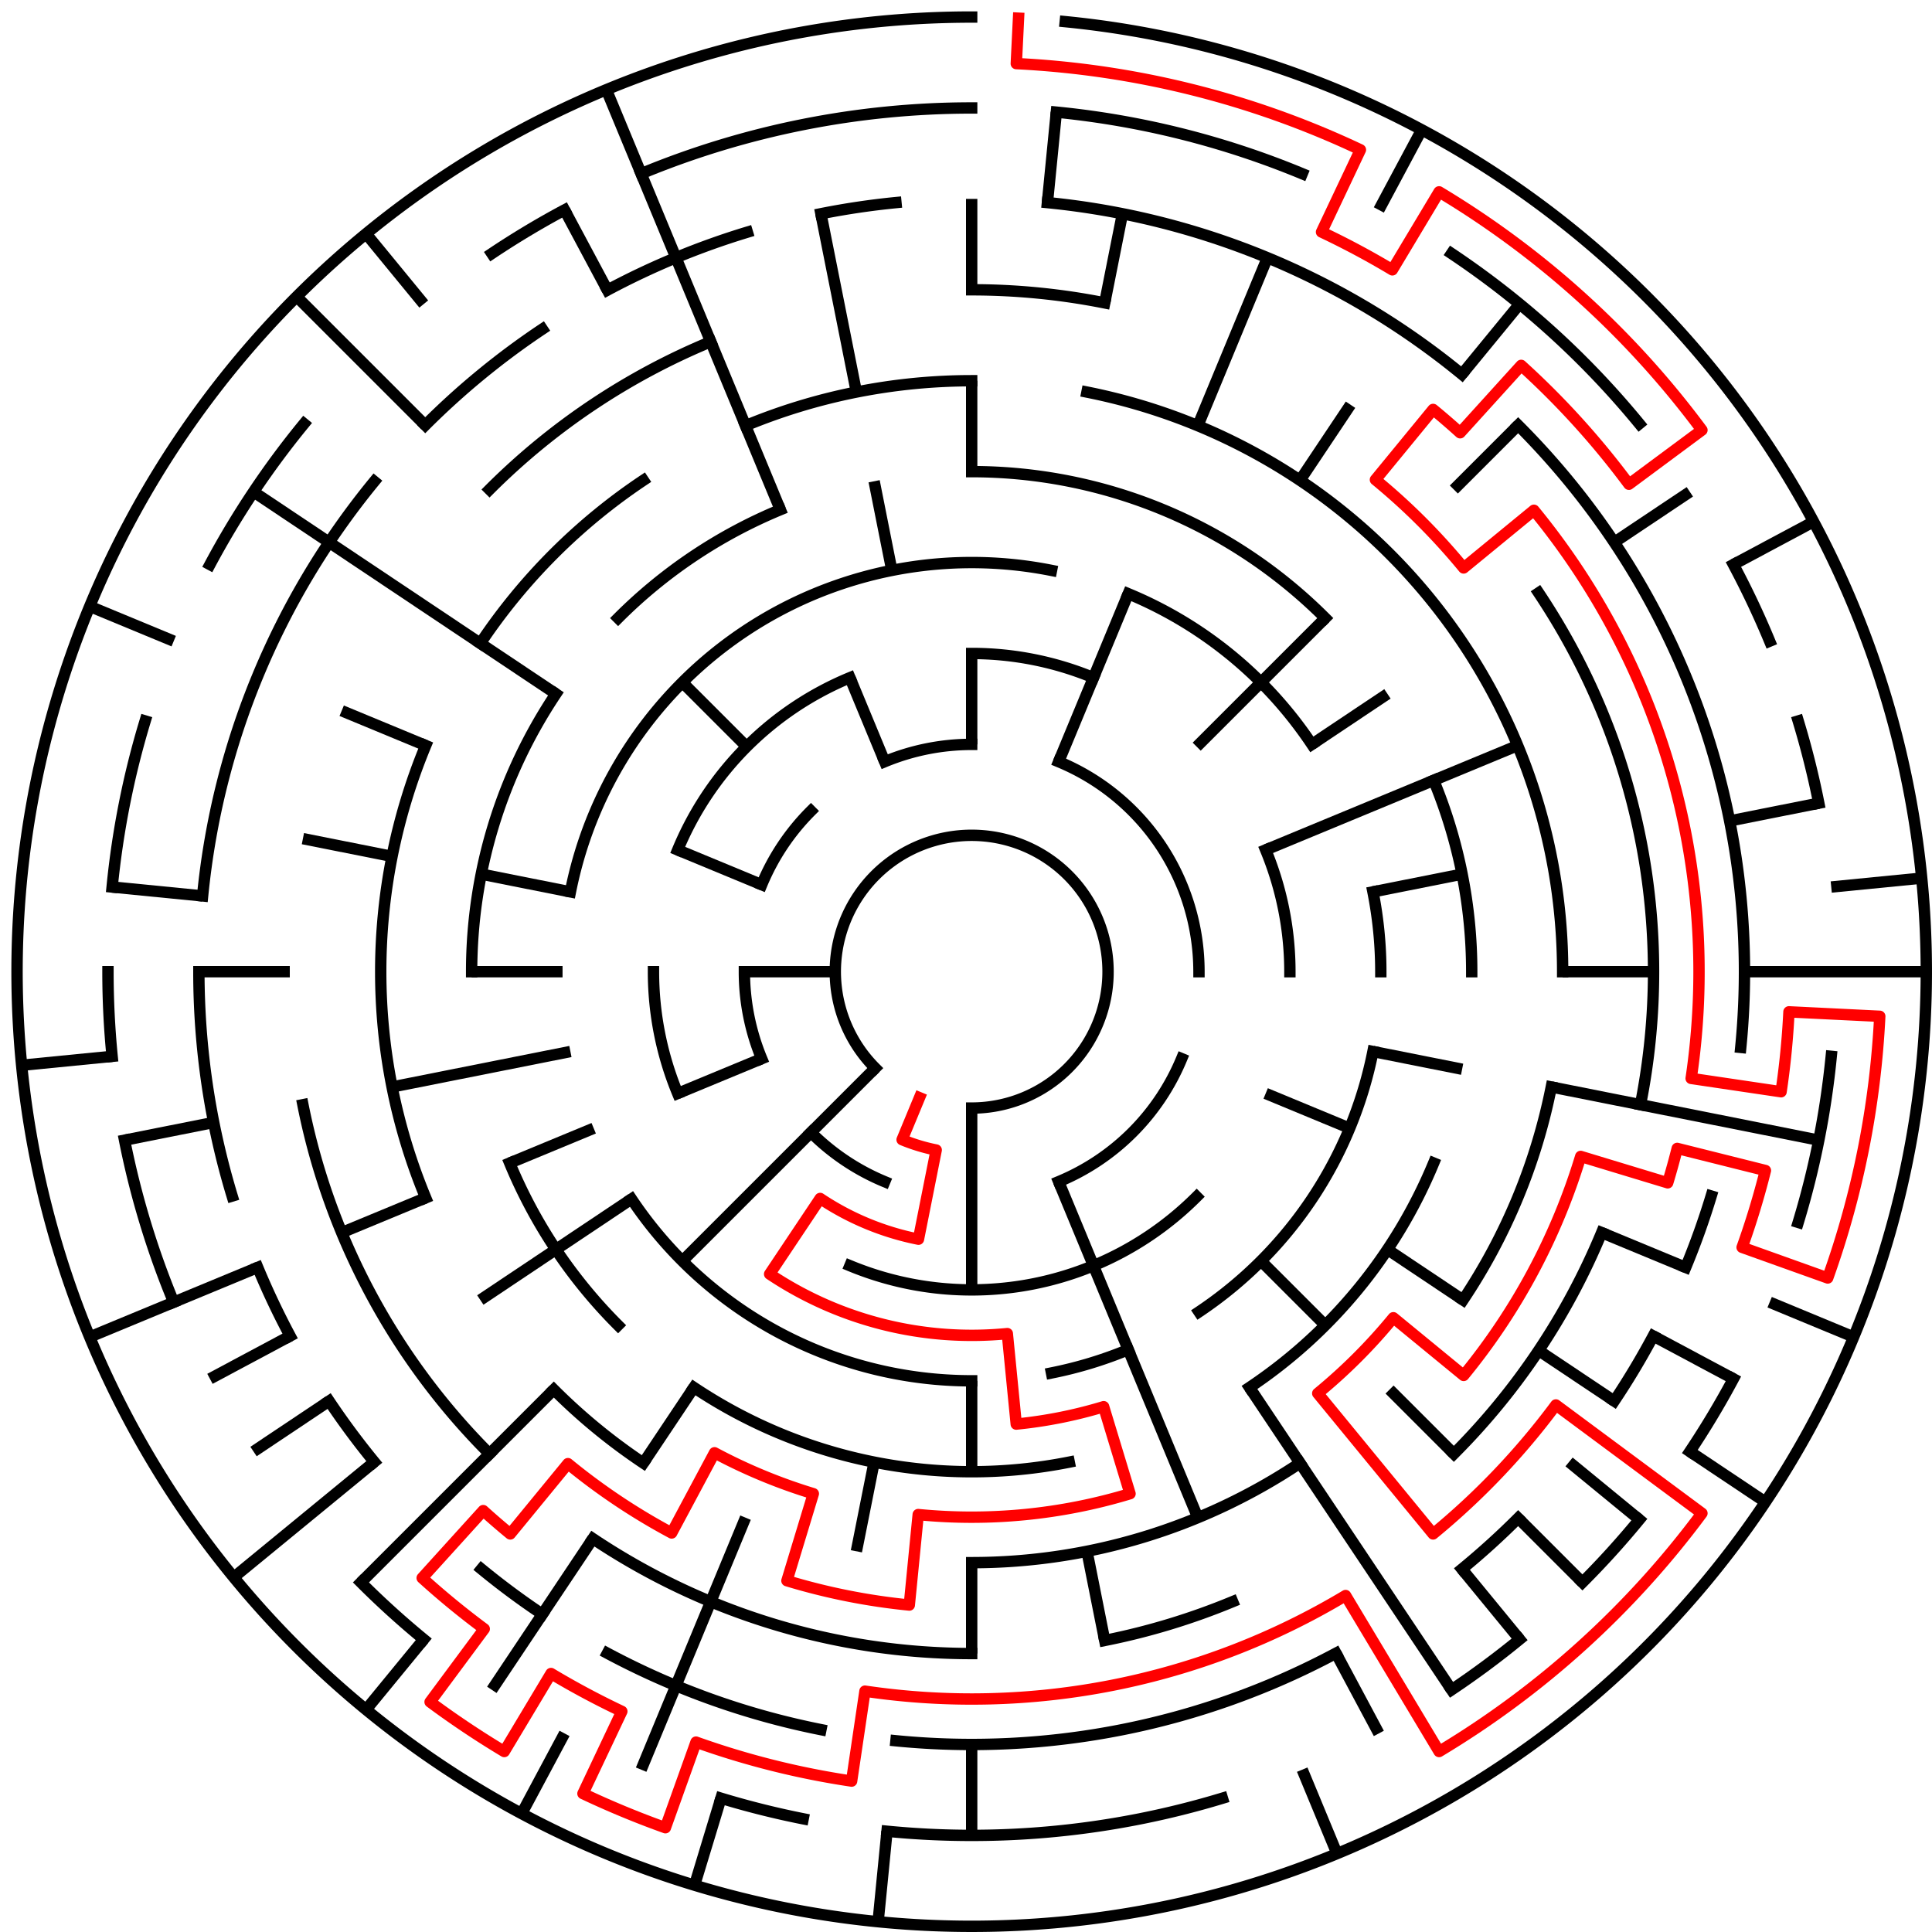 ﻿<?xml version="1.0" encoding="utf-8" standalone="no"?>
<!DOCTYPE svg PUBLIC "-//W3C//DTD SVG 1.1//EN" "http://www.w3.org/Graphics/SVG/1.1/DTD/svg11.dtd">
<svg width="340" height="340" version="1.1" xmlns="http://www.w3.org/2000/svg">
  <title>21 cells diameter theta maze</title>
  <g fill="none" stroke="#000000" stroke-width="2" stroke-linecap="square">
    <path d="M 154.029,187.971 A 24,24 0 1,1 171,195" />
    <path d="M 155.693,134.045 A 40,40 0 0,1 171,131" />
    <path d="M 186.307,134.045 A 40,40 0 0,1 211,171" />
    <path d="M 207.955,186.307 A 40,40 0 0,1 186.307,207.955" />
    <path d="M 155.693,207.955 A 40,40 0 0,1 142.716,199.284" />
    <path d="M 134.045,186.307 A 40,40 0 0,1 131,171" />
    <path d="M 134.045,155.693 A 40,40 0 0,1 142.716,142.716" />
    <path d="M 171,115 A 56,56 0 0,1 192.43,119.263" />
    <path d="M 222.737,149.57 A 56,56 0 0,1 227,171" />
    <path d="M 210.598,210.598 A 56,56 0 0,1 149.57,222.737" />
    <path d="M 119.263,192.43 A 56,56 0 0,1 115,171" />
    <path d="M 119.263,149.57 A 56,56 0 0,1 149.57,119.263" />
    <path d="M 100.383,156.953 A 72,72 0 0,1 185.047,100.383" />
    <path d="M 198.553,104.481 A 72,72 0 0,1 230.866,130.999" />
    <path d="M 241.617,156.953 A 72,72 0 0,1 243,171" />
    <path d="M 241.617,185.047 A 72,72 0 0,1 211.001,230.866" />
    <path d="M 198.553,237.519 A 72,72 0 0,1 185.047,241.617" />
    <path d="M 171,243 A 72,72 0 0,1 111.134,211.001" />
    <path d="M 171,83 A 88,88 0 0,1 233.225,108.775" />
    <path d="M 252.301,137.324 A 88,88 0 0,1 259,171" />
    <path d="M 252.301,204.676 A 88,88 0 0,1 219.89,244.169" />
    <path d="M 188.168,257.309 A 88,88 0 0,1 122.11,244.169" />
    <path d="M 108.775,233.225 A 88,88 0 0,1 89.699,204.676" />
    <path d="M 83,171 A 88,88 0 0,1 97.831,122.11" />
    <path d="M 108.775,108.775 A 88,88 0 0,1 137.324,89.699" />
    <path d="M 131.201,74.917 A 104,104 0 0,1 171,67" />
    <path d="M 191.289,68.998 A 104,104 0 0,1 275,171" />
    <path d="M 273.002,191.289 A 104,104 0 0,1 257.473,228.779" />
    <path d="M 228.779,257.473 A 104,104 0 0,1 171,275" />
    <path d="M 113.221,257.473 A 104,104 0 0,1 97.461,244.539" />
    <path d="M 74.917,210.799 A 104,104 0 0,1 74.917,131.201" />
    <path d="M 84.527,113.221 A 104,104 0 0,1 113.221,84.527" />
    <path d="M 171,51 A 120,120 0 0,1 194.411,53.306" />
    <path d="M 270.776,104.332 A 120,120 0 0,1 288.694,194.411" />
    <path d="M 281.866,216.922 A 120,120 0 0,1 255.853,255.853" />
    <path d="M 216.922,281.866 A 120,120 0 0,1 194.411,288.694" />
    <path d="M 171,291 A 120,120 0 0,1 104.332,270.776" />
    <path d="M 86.147,255.853 A 120,120 0 0,1 53.306,194.411" />
    <path d="M 86.147,86.147 A 120,120 0 0,1 125.078,60.134" />
    <path d="M 184.33,35.655 A 136,136 0 0,1 257.277,65.871" />
    <path d="M 267.167,74.833 A 136,136 0 0,1 306.345,184.33" />
    <path d="M 301.144,210.479 A 136,136 0 0,1 296.648,223.045" />
    <path d="M 290.941,235.11 A 136,136 0 0,1 284.08,246.558" />
    <path d="M 267.167,267.167 A 136,136 0 0,1 257.277,276.129" />
    <path d="M 235.11,290.941 A 136,136 0 0,1 157.67,306.345" />
    <path d="M 144.468,304.387 A 136,136 0 0,1 106.89,290.941" />
    <path d="M 95.442,284.08 A 136,136 0 0,1 84.723,276.129" />
    <path d="M 65.871,257.277 A 136,136 0 0,1 57.92,246.558" />
    <path d="M 51.059,235.11 A 136,136 0 0,1 45.352,223.045" />
    <path d="M 40.856,210.479 A 136,136 0 0,1 35,171" />
    <path d="M 35.655,157.67 A 136,136 0 0,1 65.871,84.723" />
    <path d="M 74.833,74.833 A 136,136 0 0,1 95.442,57.92" />
    <path d="M 106.89,51.059 A 136,136 0 0,1 131.521,40.856" />
    <path d="M 144.468,37.613 A 136,136 0 0,1 157.67,35.655" />
    <path d="M 112.832,30.57 A 152,152 0 0,1 171,19" />
    <path d="M 185.899,19.732 A 152,152 0 0,1 229.168,30.57" />
    <path d="M 255.447,44.617 A 152,152 0 0,1 288.498,74.572" />
    <path d="M 305.052,99.348 A 152,152 0 0,1 311.43,112.832" />
    <path d="M 316.455,126.877 A 152,152 0 0,1 320.079,141.346" />
    <path d="M 322.268,185.899 A 152,152 0 0,1 316.455,215.123" />
    <path d="M 305.052,242.652 A 152,152 0 0,1 297.383,255.447" />
    <path d="M 288.498,267.428 A 152,152 0 0,1 278.48,278.48" />
    <path d="M 267.428,288.498 A 152,152 0 0,1 255.447,297.383" />
    <path d="M 215.123,316.455 A 152,152 0 0,1 156.101,322.268" />
    <path d="M 141.346,320.079 A 152,152 0 0,1 126.877,316.455" />
    <path d="M 74.572,288.498 A 152,152 0 0,1 63.52,278.48" />
    <path d="M 30.57,229.168 A 152,152 0 0,1 21.921,200.654" />
    <path d="M 19.732,185.899 A 152,152 0 0,1 19,171" />
    <path d="M 19.732,156.101 A 152,152 0 0,1 25.545,126.877" />
    <path d="M 36.948,99.348 A 152,152 0 0,1 53.502,74.572" />
    <path d="M 86.553,44.617 A 152,152 0 0,1 99.348,36.948" />
    <path d="M 187.467,3.809 A 168,168 0 1,1 171,3" />
  </g>
  <g fill="none" stroke="#000000" stroke-width="2" stroke-linecap="butt">
    <line x1="171" y1="35" x2="171" y2="51" />
    <line x1="171" y1="67" x2="171" y2="83" />
    <line x1="171" y1="115" x2="171" y2="131" />
    <line x1="185.899" y1="19.732" x2="184.33" y2="35.655" />
    <line x1="197.532" y1="37.613" x2="194.411" y2="53.306" />
    <line x1="223.045" y1="45.352" x2="210.799" y2="74.917" />
    <line x1="198.553" y1="104.481" x2="186.307" y2="134.045" />
    <line x1="250.195" y1="22.837" x2="242.652" y2="36.948" />
    <line x1="237.668" y1="71.224" x2="228.779" y2="84.527" />
    <line x1="267.428" y1="53.502" x2="257.277" y2="65.871" />
    <line x1="267.167" y1="74.833" x2="255.853" y2="86.147" />
    <line x1="233.225" y1="108.775" x2="210.598" y2="131.402" />
    <line x1="297.383" y1="86.553" x2="284.08" y2="95.442" />
    <line x1="244.169" y1="122.11" x2="230.866" y2="130.999" />
    <line x1="319.163" y1="91.805" x2="305.052" y2="99.348" />
    <line x1="267.083" y1="131.201" x2="222.737" y2="149.57" />
    <line x1="320.079" y1="141.346" x2="304.387" y2="144.468" />
    <line x1="257.309" y1="153.832" x2="241.617" y2="156.953" />
    <line x1="338.191" y1="154.533" x2="322.268" y2="156.101" />
    <line x1="339" y1="171" x2="307" y2="171" />
    <line x1="291" y1="171" x2="275" y2="171" />
    <line x1="320.079" y1="200.654" x2="273.002" y2="191.289" />
    <line x1="257.309" y1="188.168" x2="241.617" y2="185.047" />
    <line x1="326.212" y1="235.291" x2="311.43" y2="229.168" />
    <line x1="296.648" y1="223.045" x2="281.866" y2="216.922" />
    <line x1="237.519" y1="198.553" x2="222.737" y2="192.43" />
    <line x1="305.052" y1="242.652" x2="290.941" y2="235.11" />
    <line x1="310.687" y1="264.336" x2="297.383" y2="255.447" />
    <line x1="284.08" y1="246.558" x2="270.776" y2="237.668" />
    <line x1="257.473" y1="228.779" x2="244.169" y2="219.89" />
    <line x1="288.498" y1="267.428" x2="276.129" y2="257.277" />
    <line x1="278.48" y1="278.48" x2="267.167" y2="267.167" />
    <line x1="255.853" y1="255.853" x2="244.539" y2="244.539" />
    <line x1="233.225" y1="233.225" x2="221.912" y2="221.912" />
    <line x1="267.428" y1="288.498" x2="257.277" y2="276.129" />
    <line x1="255.447" y1="297.383" x2="219.89" y2="244.169" />
    <line x1="242.652" y1="305.052" x2="235.11" y2="290.941" />
    <line x1="235.291" y1="326.212" x2="229.168" y2="311.43" />
    <line x1="210.799" y1="267.083" x2="186.307" y2="207.955" />
    <line x1="194.411" y1="288.694" x2="191.289" y2="273.002" />
    <line x1="171" y1="323" x2="171" y2="307" />
    <line x1="171" y1="291" x2="171" y2="275" />
    <line x1="171" y1="259" x2="171" y2="243" />
    <line x1="171" y1="227" x2="171" y2="195" />
    <line x1="154.533" y1="338.191" x2="156.101" y2="322.268" />
    <line x1="150.711" y1="273.002" x2="153.832" y2="257.309" />
    <line x1="122.232" y1="331.766" x2="126.877" y2="316.455" />
    <line x1="112.832" y1="311.43" x2="131.201" y2="267.083" />
    <line x1="91.805" y1="319.163" x2="99.348" y2="305.052" />
    <line x1="86.553" y1="297.383" x2="104.332" y2="270.776" />
    <line x1="113.221" y1="257.473" x2="122.11" y2="244.169" />
    <line x1="64.422" y1="300.866" x2="74.572" y2="288.498" />
    <line x1="63.52" y1="278.48" x2="97.461" y2="244.539" />
    <line x1="120.088" y1="221.912" x2="154.029" y2="187.971" />
    <line x1="41.134" y1="277.578" x2="65.871" y2="257.277" />
    <line x1="44.617" y1="255.447" x2="57.92" y2="246.558" />
    <line x1="84.527" y1="228.779" x2="111.134" y2="211.001" />
    <line x1="36.948" y1="242.652" x2="51.059" y2="235.11" />
    <line x1="15.788" y1="235.291" x2="45.352" y2="223.045" />
    <line x1="60.134" y1="216.922" x2="74.917" y2="210.799" />
    <line x1="89.699" y1="204.676" x2="104.481" y2="198.553" />
    <line x1="119.263" y1="192.43" x2="134.045" y2="186.307" />
    <line x1="21.921" y1="200.654" x2="37.613" y2="197.532" />
    <line x1="68.998" y1="191.289" x2="100.383" y2="185.047" />
    <line x1="3.809" y1="187.467" x2="19.732" y2="185.899" />
    <line x1="35" y1="171" x2="51" y2="171" />
    <line x1="83" y1="171" x2="99" y2="171" />
    <line x1="131" y1="171" x2="147" y2="171" />
    <line x1="19.732" y1="156.101" x2="35.655" y2="157.67" />
    <line x1="53.306" y1="147.589" x2="68.998" y2="150.711" />
    <line x1="84.691" y1="153.832" x2="100.383" y2="156.953" />
    <line x1="15.788" y1="106.709" x2="30.57" y2="112.832" />
    <line x1="60.134" y1="125.078" x2="74.917" y2="131.201" />
    <line x1="119.263" y1="149.57" x2="134.045" y2="155.693" />
    <line x1="44.617" y1="86.553" x2="97.831" y2="122.11" />
    <line x1="52.206" y1="52.206" x2="74.833" y2="74.833" />
    <line x1="120.088" y1="120.088" x2="131.402" y2="131.402" />
    <line x1="64.422" y1="41.134" x2="74.572" y2="53.502" />
    <line x1="99.348" y1="36.948" x2="106.89" y2="51.059" />
    <line x1="106.709" y1="15.788" x2="137.324" y2="89.699" />
    <line x1="149.57" y1="119.263" x2="155.693" y2="134.045" />
    <line x1="144.468" y1="37.613" x2="150.711" y2="68.998" />
    <line x1="153.832" y1="84.691" x2="156.953" y2="100.383" />
  </g>
  <path fill="none" stroke="#ff0000" stroke-width="2" stroke-linecap="square" stroke-linejoin="round" d="M 179.243,3.202 L 178.851,11.193 A 160,160 0 0,1 239.409,26.362 L 232.568,40.826 A 144,144 0 0,1 245.031,47.487 L 253.256,33.763 A 160,160 0 0,1 299.513,75.688 L 286.662,85.219 A 144,144 0 0,0 267.704,64.303 L 256.96,76.158 A 128,128 0 0,0 252.202,72.055 L 242.052,84.423 A 112,112 0 0,1 257.577,99.948 L 269.945,89.798 A 128,128 0 0,1 297.615,189.782 L 313.441,192.129 A 144,144 0 0,0 314.827,178.066 L 330.807,178.851 A 160,160 0 0,1 321.647,224.902 L 306.582,219.512 A 144,144 0 0,0 310.685,205.989 L 295.164,202.101 A 128,128 0 0,1 293.488,208.156 L 278.177,203.512 A 112,112 0 0,1 257.577,242.052 L 245.209,231.902 A 96,96 0 0,1 231.902,245.209 L 252.202,269.945 A 128,128 0 0,0 273.811,247.25 L 299.513,266.312 A 160,160 0 0,1 253.256,308.237 L 236.805,280.789 A 128,128 0 0,1 152.218,297.615 L 149.871,313.441 A 144,144 0 0,1 122.488,306.582 L 117.098,321.647 A 160,160 0 0,1 102.591,315.638 L 109.432,301.174 A 144,144 0 0,1 96.969,294.513 L 88.744,308.237 A 160,160 0 0,1 75.688,299.513 L 85.219,286.662 A 144,144 0 0,1 74.296,277.697 L 85.04,265.842 A 128,128 0 0,0 89.798,269.945 L 99.948,257.577 A 112,112 0 0,0 118.204,269.775 L 125.746,255.664 A 96,96 0 0,0 143.133,262.866 L 138.488,278.177 A 112,112 0 0,0 160.022,282.461 L 161.59,266.538 A 96,96 0 0,0 198.867,262.866 L 194.223,247.555 A 80,80 0 0,1 178.841,250.615 L 177.273,234.692 A 64,64 0 0,1 135.444,224.214 L 144.333,210.911 A 48,48 0 0,0 161.636,218.078 L 164.757,202.385 A 32,32 0 0,1 158.754,200.564 L 161.816,193.173" />
  <type>Circular</type>
</svg>